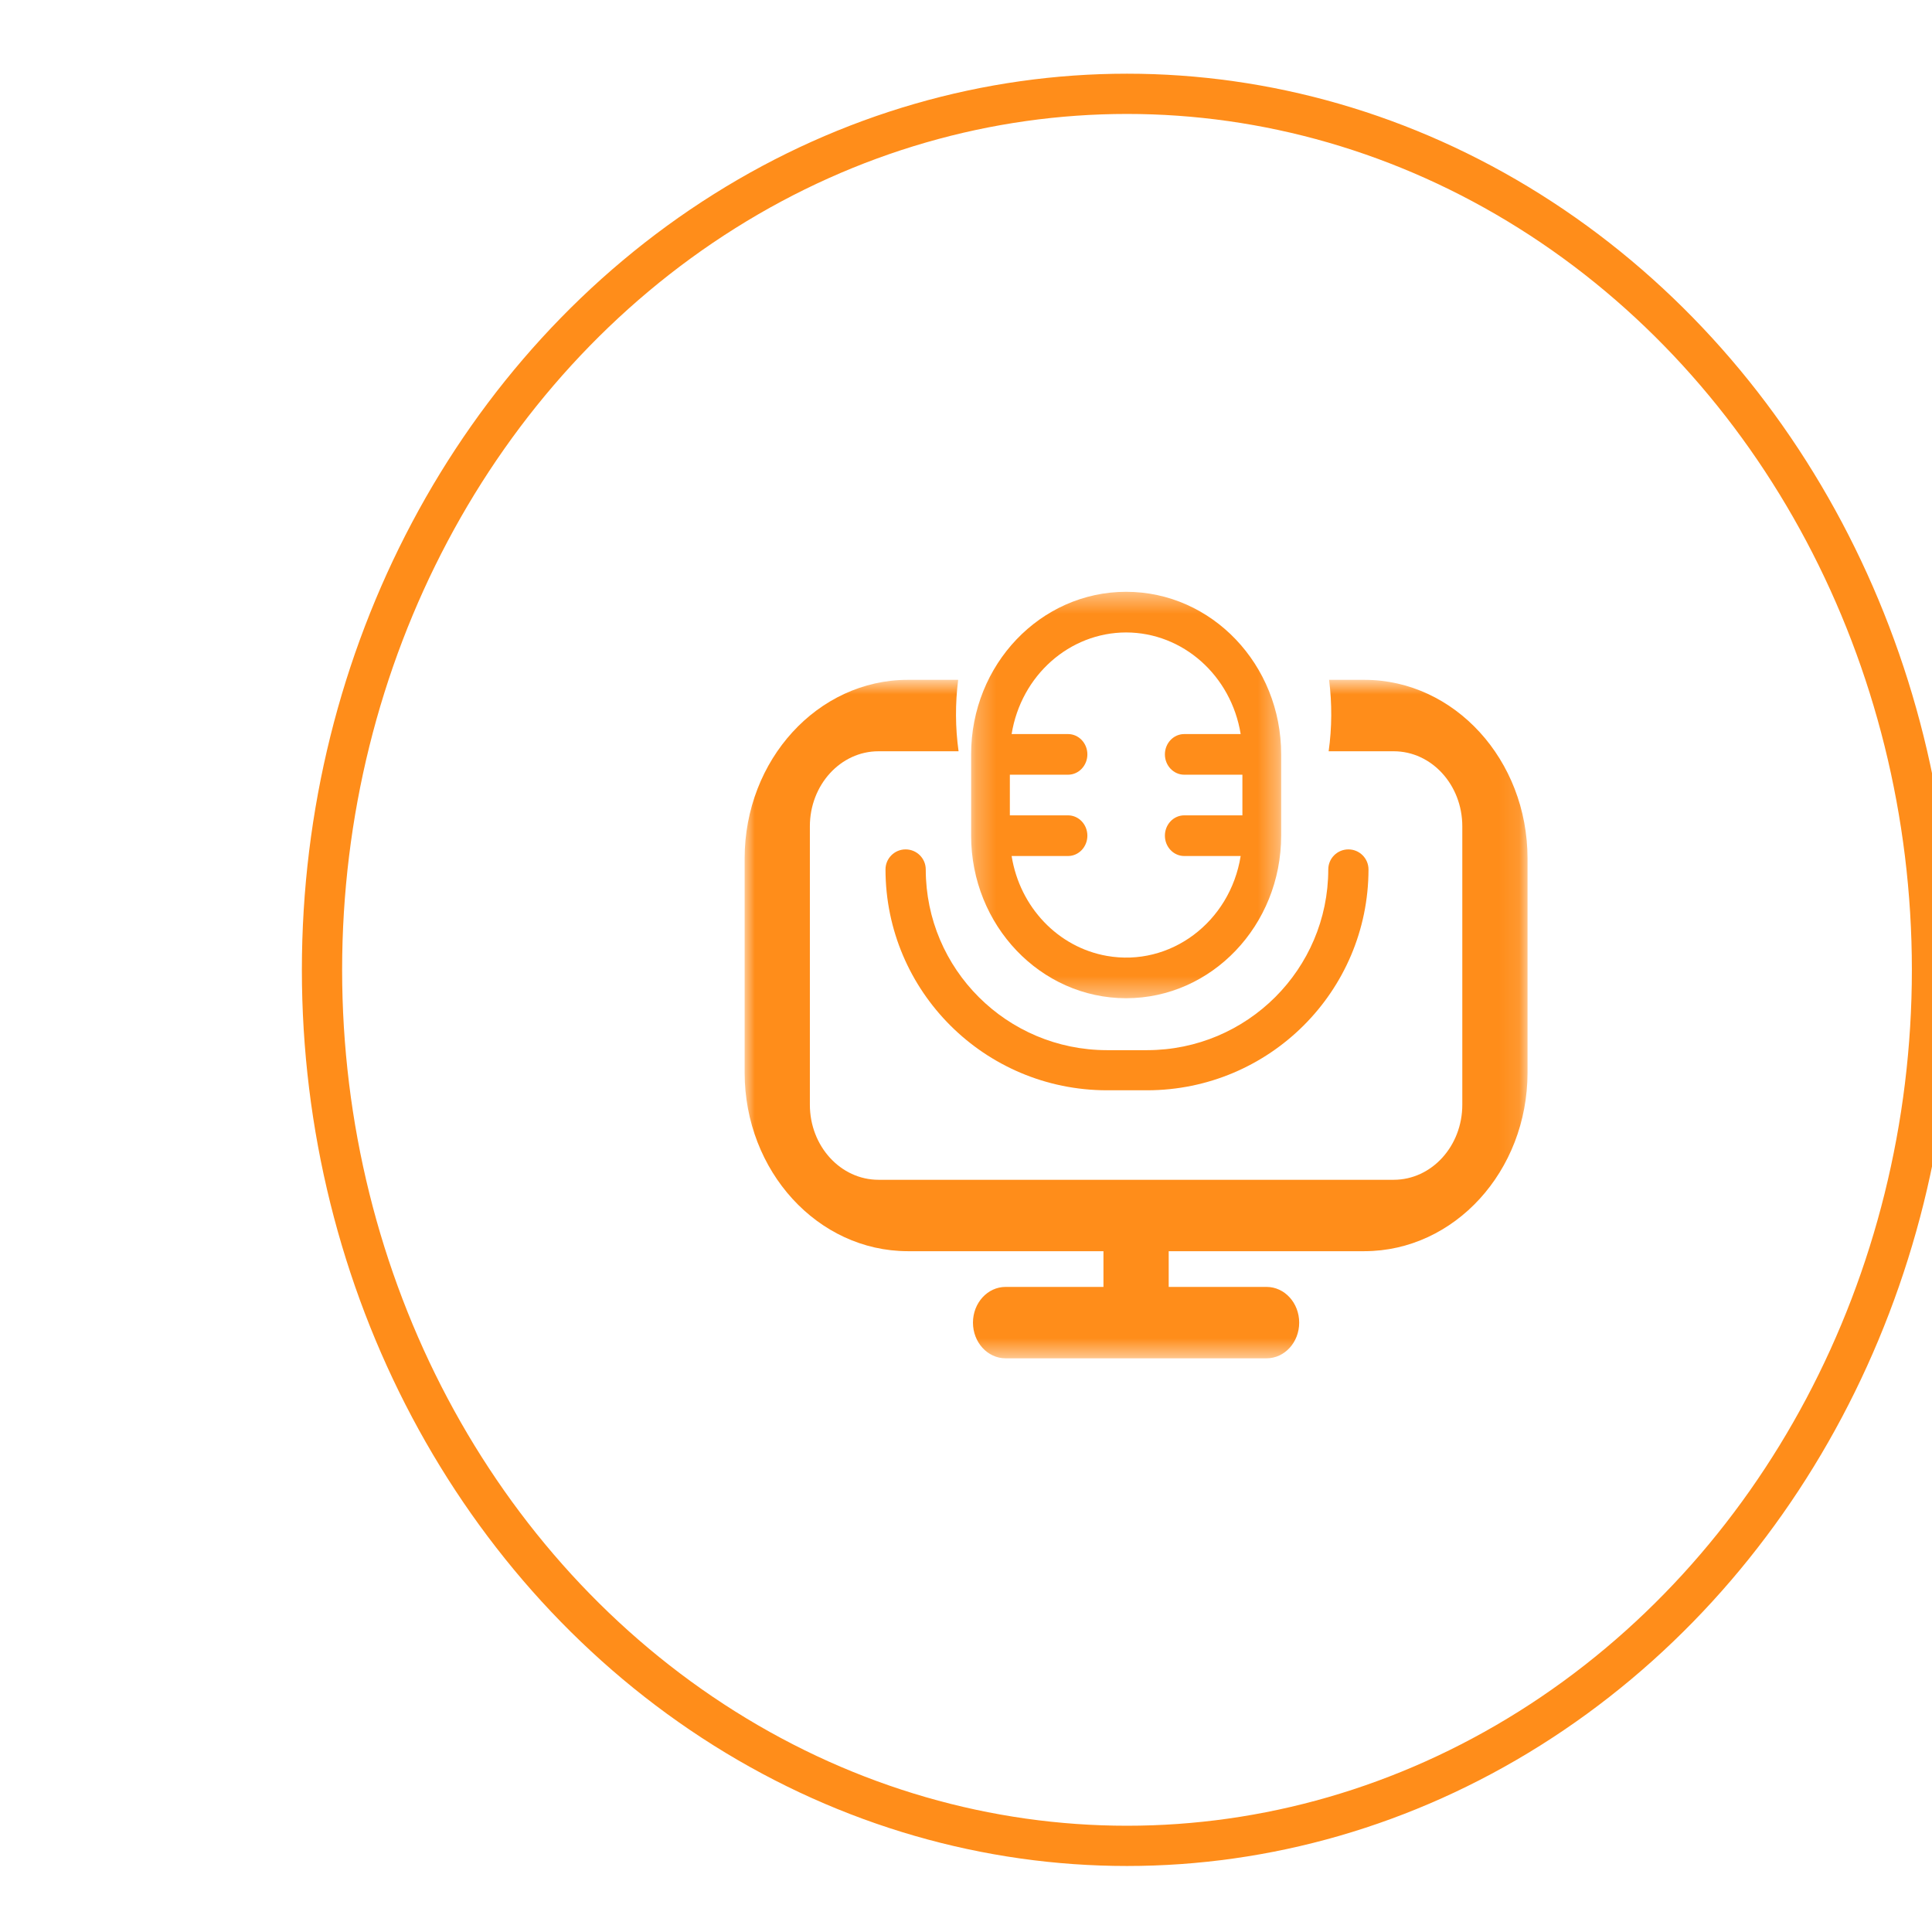<svg width="85" height="85" viewBox="0 0 96 88" fill="none" xmlns="http://www.w3.org/2000/svg">
<g filter="url(#filter0_d)">
<ellipse cx="56" cy="44.191" rx="40" ry="43.529" fill="white"/>
<ellipse cx="56" cy="44.191" rx="40" ry="43.529" stroke="#FF8D1A" stroke-width="2"/>
</g>
<mask id="mask0" mask-type="alpha" maskUnits="userSpaceOnUse" x="37" y="29" width="39" height="35">
<path fill-rule="evenodd" clip-rule="evenodd" d="M37 29.78H75.903V63.494H37V29.78Z" fill="white"/>
</mask>
<g mask="url(#mask0)">
<path fill-rule="evenodd" clip-rule="evenodd" d="M67.798 29.78H66.042C66.19 30.955 66.186 32.157 66.02 33.33H69.252C71.136 33.33 72.661 35 72.661 37.061V50.892C72.661 52.952 71.136 54.623 69.252 54.623H43.651C41.768 54.623 40.242 52.952 40.242 50.892V37.061C40.242 35 41.768 33.33 43.651 33.33H47.631C47.466 32.157 47.462 30.955 47.611 29.78H45.105C40.631 29.786 37.005 33.755 37 38.653V49.299C37.005 54.196 40.631 58.165 45.105 58.171H54.83V59.946H49.968C49.072 59.946 48.346 60.741 48.346 61.721C48.346 62.701 49.072 63.494 49.968 63.494H62.935C63.831 63.494 64.556 62.701 64.556 61.721C64.556 60.741 63.831 59.946 62.935 59.946H58.072V58.171H67.798C72.272 58.165 75.898 54.196 75.903 49.299V38.653C75.898 33.755 72.272 29.786 67.798 29.78" fill="#FF8D1A"/>
</g>
<mask id="mask1" mask-type="alpha" maskUnits="userSpaceOnUse" x="48" y="25" width="16" height="21">
<path fill-rule="evenodd" clip-rule="evenodd" d="M48.254 25.407H63.661V45.602H48.254V25.407Z" fill="white"/>
</mask>
<g mask="url(#mask1)">
<path fill-rule="evenodd" clip-rule="evenodd" d="M55.957 27.426C58.774 27.431 61.176 29.563 61.648 32.475H58.845C58.313 32.475 57.883 32.927 57.883 33.485C57.883 34.042 58.313 34.495 58.845 34.495H61.734V36.514H58.845C58.313 36.514 57.883 36.966 57.883 37.524C57.883 38.082 58.313 38.535 58.845 38.535H61.648C61.12 41.83 58.143 44.053 55 43.498C52.575 43.071 50.675 41.078 50.267 38.535H53.069C53.6 38.535 54.031 38.082 54.031 37.524C54.031 36.966 53.6 36.514 53.069 36.514H50.179V34.495H53.069C53.6 34.495 54.031 34.042 54.031 33.485C54.031 32.927 53.6 32.475 53.069 32.475H50.267C50.738 29.563 53.141 27.431 55.957 27.426M55.957 45.602C60.21 45.598 63.656 41.983 63.661 37.524V33.485C63.661 29.023 60.212 25.406 55.957 25.406C51.703 25.406 48.254 29.023 48.254 33.485V37.524C48.259 41.983 51.705 45.598 55.957 45.602" fill="#FF8D1A"/>
</g>
<path fill-rule="evenodd" clip-rule="evenodd" d="M67.001 38.206C66.448 38.206 66.001 38.653 66.001 39.204C65.996 44.16 61.968 48.176 57.001 48.182H55C50.032 48.175 46.005 44.16 46 39.204C46 38.653 45.553 38.206 44.999 38.206C44.447 38.206 44 38.653 44 39.204C44.007 45.261 48.928 50.169 55 50.176H57.001C63.072 50.169 67.993 45.261 68 39.204C68 38.653 67.553 38.206 67.001 38.206" fill="#FF8D1A"/>
<defs>
<filter id="filter0_d" x="0" y="-15.338" width="112" height="119.059" filterUnits="userSpaceOnUse" color-interpolation-filters="sRGB">
<feFlood flood-opacity="0" result="BackgroundImageFix"/>
<feColorMatrix in="SourceAlpha" type="matrix" values="0 0 0 0 0 0 0 0 0 0 0 0 0 0 0 0 0 0 127 0"/>
<feOffset/>
<feGaussianBlur stdDeviation="7.5"/>
<feColorMatrix type="matrix" values="0 0 0 0 0 0 0 0 0 0 0 0 0 0 0 0 0 0 0.05 0"/>
<feBlend mode="normal" in2="BackgroundImageFix" result="effect1_dropShadow"/>
<feBlend mode="normal" in="SourceGraphic" in2="effect1_dropShadow" result="shape"/>
</filter>
</defs>
</svg>
